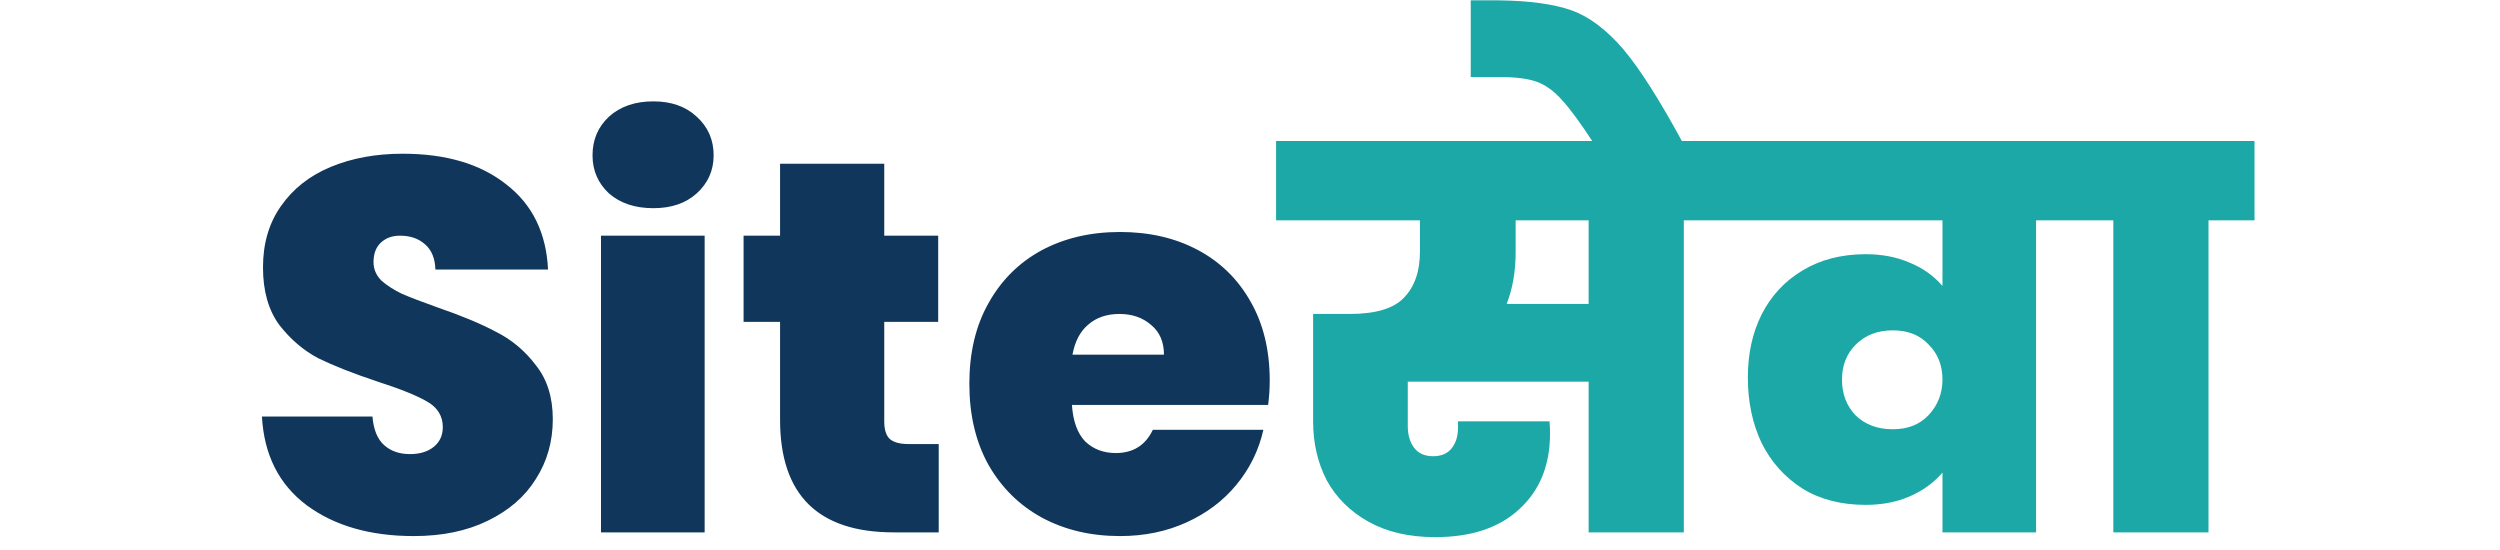 <svg width="500" height="110" viewBox="0 0 571 156" fill="none" xmlns="http://www.w3.org/2000/svg">
<path d="M48.3 152.05C36 152.05 25.9 149.15 18 143.35C10.1 137.45 5.85 129.05 5.25 118.15H36.6C36.9 121.85 38 124.55 39.9 126.25C41.8 127.95 44.25 128.8 47.25 128.8C49.95 128.8 52.15 128.15 53.85 126.85C55.65 125.45 56.55 123.55 56.55 121.15C56.55 118.05 55.1 115.65 52.2 113.95C49.3 112.25 44.6 110.35 38.1 108.25C31.2 105.95 25.6 103.75 21.3 101.65C17.1 99.45 13.4 96.3 10.2 92.2C7.1 88 5.55 82.55 5.55 75.85C5.55 69.05 7.25 63.25 10.65 58.45C14.05 53.55 18.75 49.85 24.75 47.35C30.75 44.85 37.55 43.6 45.15 43.6C57.45 43.6 67.25 46.5 74.55 52.3C81.95 58 85.9 66.05 86.4 76.45H54.45C54.35 73.25 53.35 70.85 51.45 69.25C49.65 67.65 47.3 66.85 44.4 66.85C42.2 66.85 40.4 67.5 39 68.8C37.6 70.1 36.9 71.95 36.9 74.35C36.9 76.35 37.65 78.1 39.15 79.6C40.75 81 42.7 82.25 45 83.35C47.3 84.35 50.7 85.65 55.2 87.25C61.9 89.55 67.4 91.85 71.7 94.15C76.1 96.35 79.85 99.5 82.95 103.6C86.15 107.6 87.75 112.7 87.75 118.9C87.75 125.2 86.15 130.85 82.95 135.85C79.85 140.85 75.3 144.8 69.3 147.7C63.4 150.6 56.4 152.05 48.3 152.05ZM116.268 59.05C111.068 59.05 106.868 57.65 103.668 54.85C100.568 51.95 99.018 48.35 99.018 44.05C99.018 39.65 100.568 36 103.668 33.1C106.868 30.2 111.068 28.75 116.268 28.75C121.368 28.75 125.468 30.2 128.568 33.1C131.768 36 133.368 39.65 133.368 44.05C133.368 48.35 131.768 51.95 128.568 54.85C125.468 57.65 121.368 59.05 116.268 59.05ZM130.818 66.85V151H101.418V66.85H130.818ZM197.21 125.95V151H184.46C162.96 151 152.21 140.35 152.21 119.05V91.3H141.86V66.85H152.21V46.45H181.76V66.85H197.06V91.3H181.76V119.5C181.76 121.8 182.26 123.45 183.26 124.45C184.36 125.45 186.16 125.95 188.66 125.95H197.21ZM291.095 107.95C291.095 110.25 290.945 112.55 290.645 114.85H234.995C235.295 119.45 236.545 122.9 238.745 125.2C241.045 127.4 243.945 128.5 247.445 128.5C252.345 128.5 255.845 126.3 257.945 121.9H289.295C287.995 127.7 285.445 132.9 281.645 137.5C277.945 142 273.245 145.55 267.545 148.15C261.845 150.75 255.545 152.05 248.645 152.05C240.345 152.05 232.945 150.3 226.445 146.8C220.045 143.3 214.995 138.3 211.295 131.8C207.695 125.3 205.895 117.65 205.895 108.85C205.895 100.05 207.695 92.45 211.295 86.05C214.895 79.55 219.895 74.55 226.295 71.05C232.795 67.55 240.245 65.8 248.645 65.8C256.945 65.8 264.295 67.5 270.695 70.9C277.095 74.3 282.095 79.2 285.695 85.6C289.295 91.9 291.095 99.35 291.095 107.95ZM261.095 100.6C261.095 97 259.895 94.2 257.495 92.2C255.095 90.1 252.095 89.05 248.495 89.05C244.895 89.05 241.945 90.05 239.645 92.05C237.345 93.95 235.845 96.8 235.145 100.6H261.095Z" fill="#10375B"/>
<path d="M421.75 62.5H408.55V151H381.55V108.25H330.25V120.85C330.25 123.35 330.85 125.4 332.05 127C333.25 128.6 335.05 129.4 337.45 129.4C339.75 129.4 341.5 128.65 342.7 127.15C343.9 125.65 344.5 123.7 344.5 121.3V119.5H370.45C370.55 120.5 370.6 121.65 370.6 122.95C370.6 131.95 367.7 139.1 361.9 144.4C356.2 149.7 348.25 152.35 338.05 152.35C330.65 152.35 324.35 150.9 319.15 148C313.95 145.1 310 141.2 307.3 136.3C304.7 131.3 303.4 125.7 303.4 119.5V89.05H313.75C321.15 89.05 326.3 87.5 329.2 84.4C332.2 81.3 333.7 76.95 333.7 71.35V62.5H292.9V40H421.75V62.5ZM381.55 62.5H360.85V71.35C360.85 76.95 360 81.9 358.3 86.2H381.55V62.5ZM383.058 40.75C379.358 35.05 376.358 30.95 374.058 28.45C371.758 25.85 369.358 24.1 366.858 23.2C364.358 22.3 360.858 21.85 356.358 21.85H348.108V0.1H356.058C364.758 0.2 371.658 1.15 376.758 2.95C381.758 4.75 386.658 8.45 391.458 14.05C396.158 19.65 401.808 28.55 408.408 40.75H383.058ZM521.358 40V62.5H508.458V151H481.908V134.05C479.408 136.95 476.308 139.2 472.608 140.8C468.908 142.4 464.758 143.2 460.158 143.2C453.158 143.2 447.158 141.65 442.158 138.55C437.158 135.35 433.308 131.05 430.608 125.65C428.008 120.15 426.708 113.95 426.708 107.05C426.708 100.35 428.008 94.4 430.608 89.2C433.308 83.9 437.158 79.75 442.158 76.75C447.258 73.65 453.258 72.1 460.158 72.1C464.758 72.1 468.908 72.9 472.608 74.5C476.308 76 479.408 78.2 481.908 81.1V62.5H417.558V40H521.358ZM467.808 121.75C472.108 121.75 475.508 120.4 478.008 117.7C480.608 114.9 481.908 111.55 481.908 107.65C481.908 103.65 480.608 100.35 478.008 97.75C475.508 95.05 472.108 93.7 467.808 93.7C463.508 93.7 460.008 95.05 457.308 97.75C454.708 100.35 453.408 103.65 453.408 107.65C453.408 111.75 454.708 115.15 457.308 117.85C460.008 120.45 463.508 121.75 467.808 121.75ZM530.368 151V62.5H517.168V40H570.418V62.5H557.368V151H530.368Z" fill="#1DA8A8"/>
</svg>
